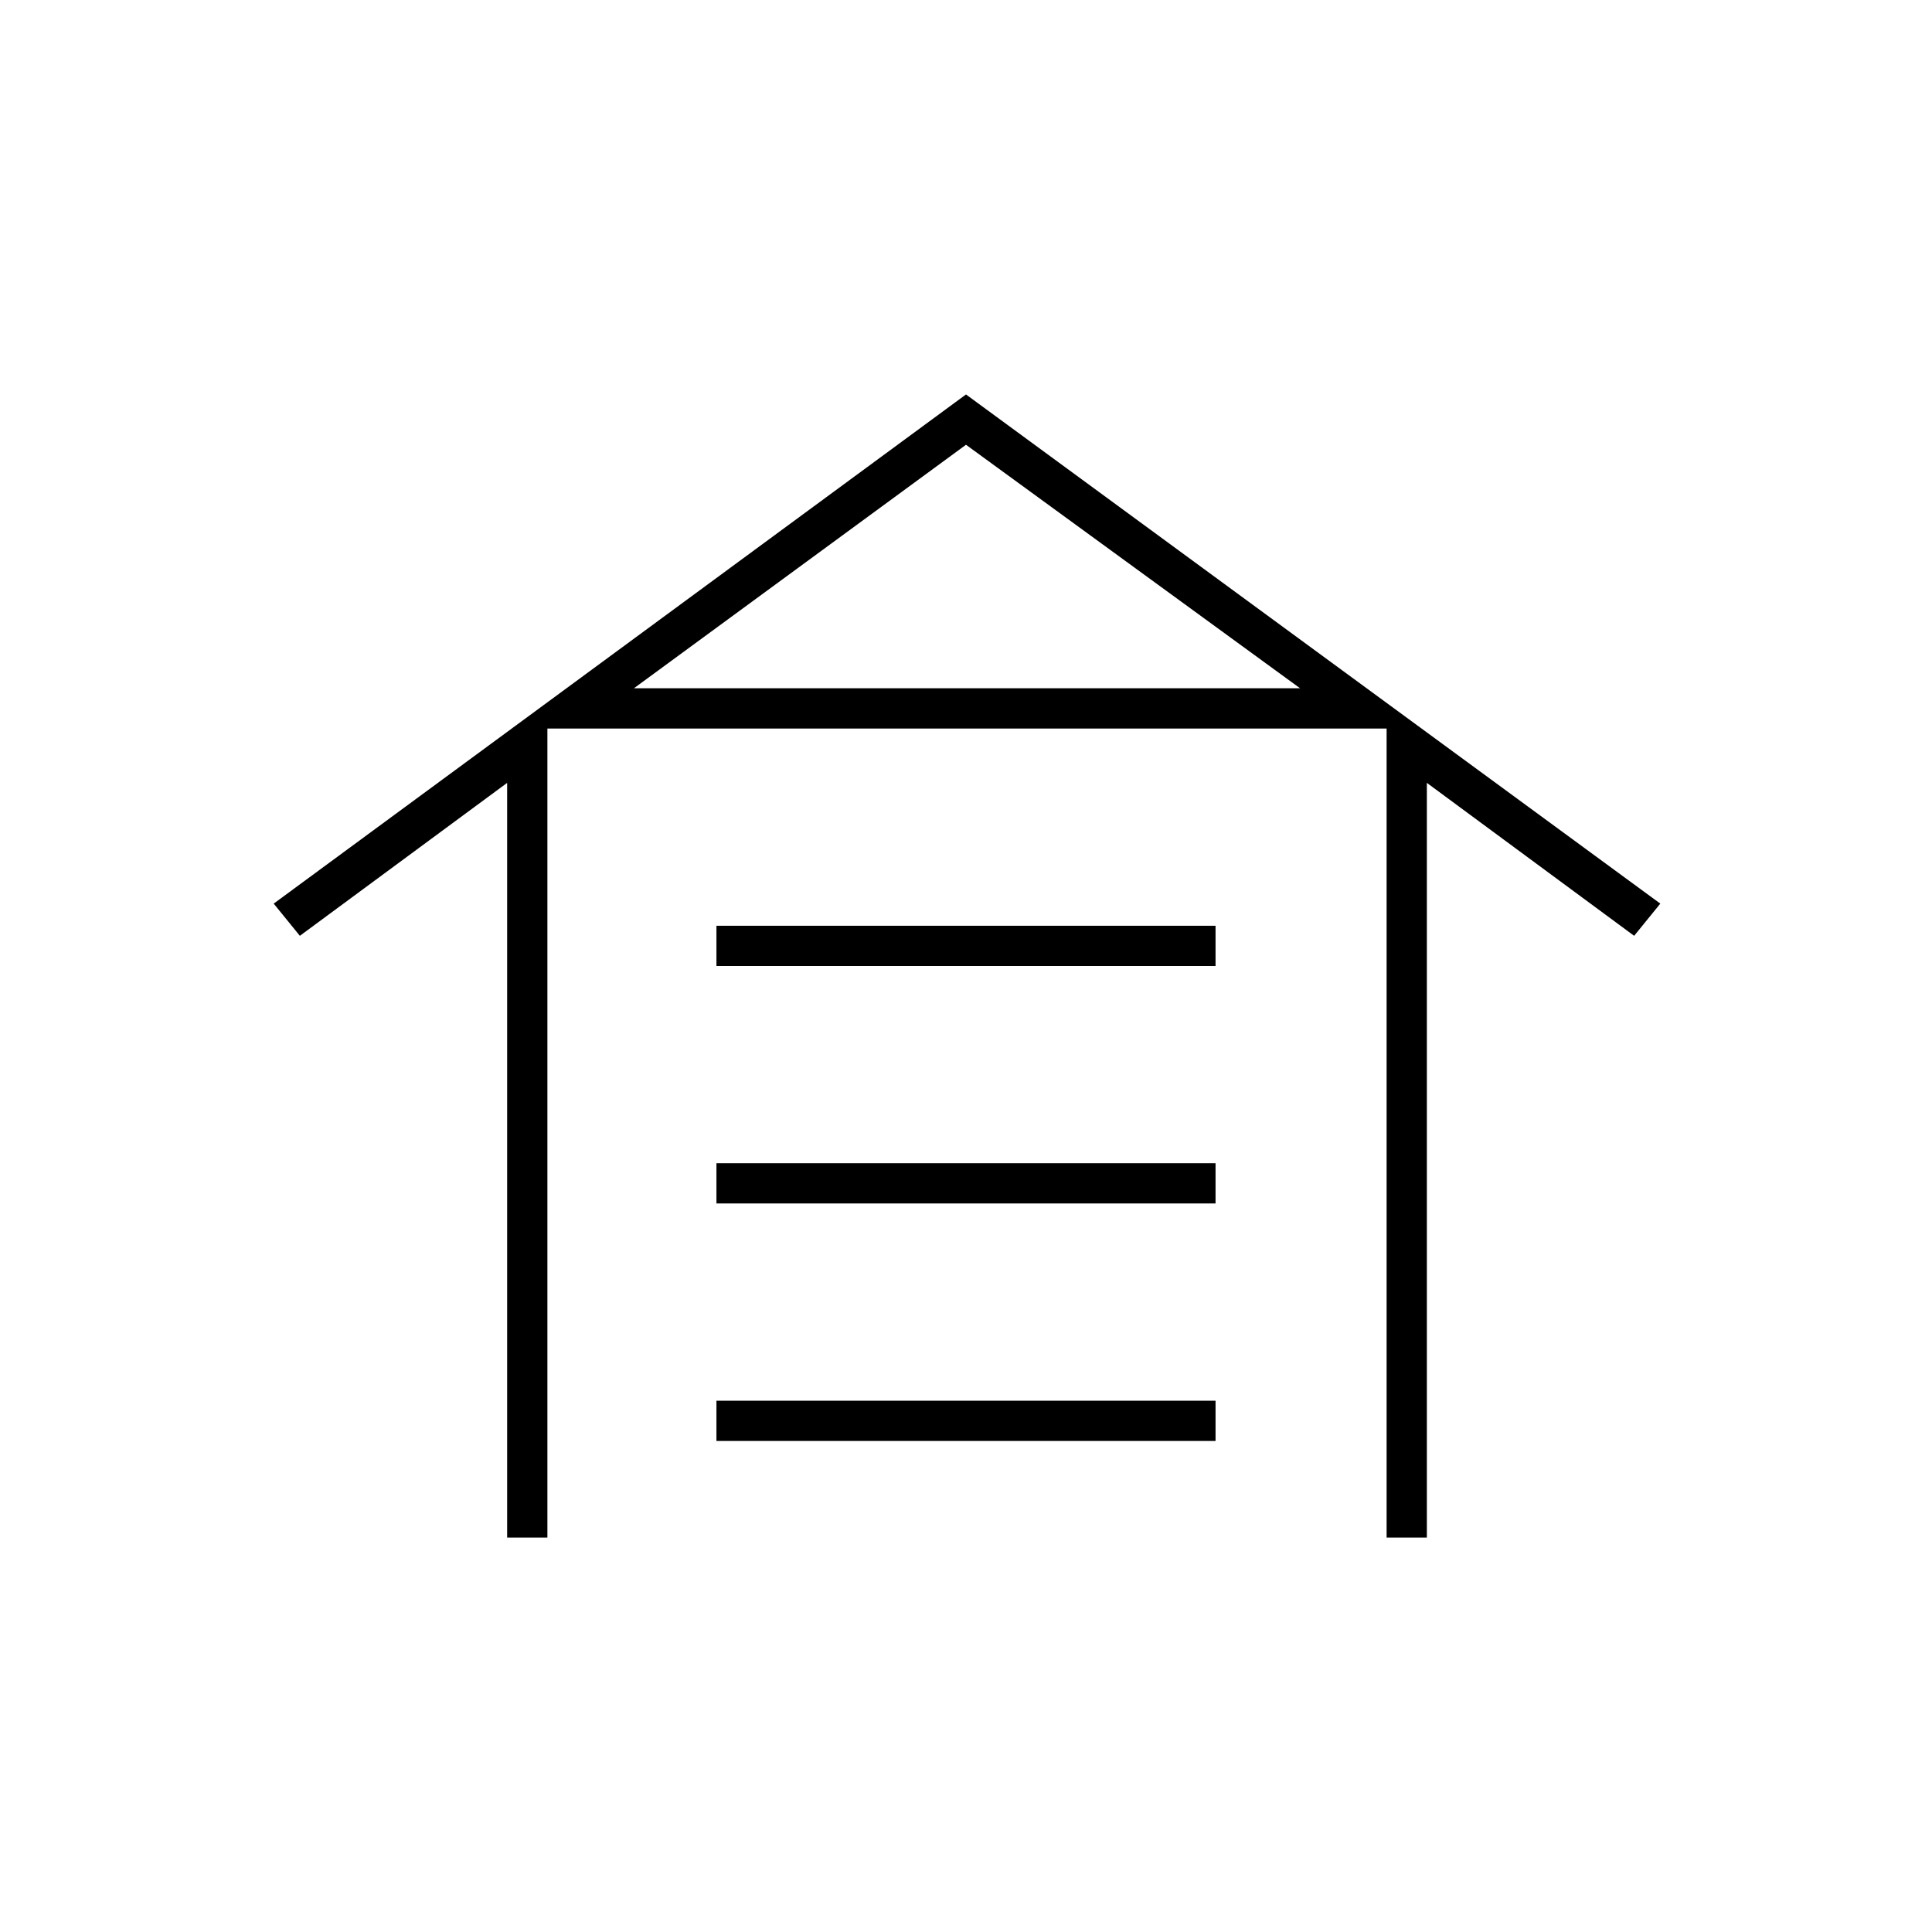 <svg xmlns="http://www.w3.org/2000/svg" height="20" viewBox="0 -960 960 960" width="20"><path d="M252-196v-375l-103 76-13-16 344-253 345 253-13 16-103-76v375h-20v-402H272v402h-20Zm104-48v-20h248v20H356Zm0-118v-20h248v20H356Zm0-118v-20h248v20H356Zm-41-138h331L480-739 315-618Z"/></svg>